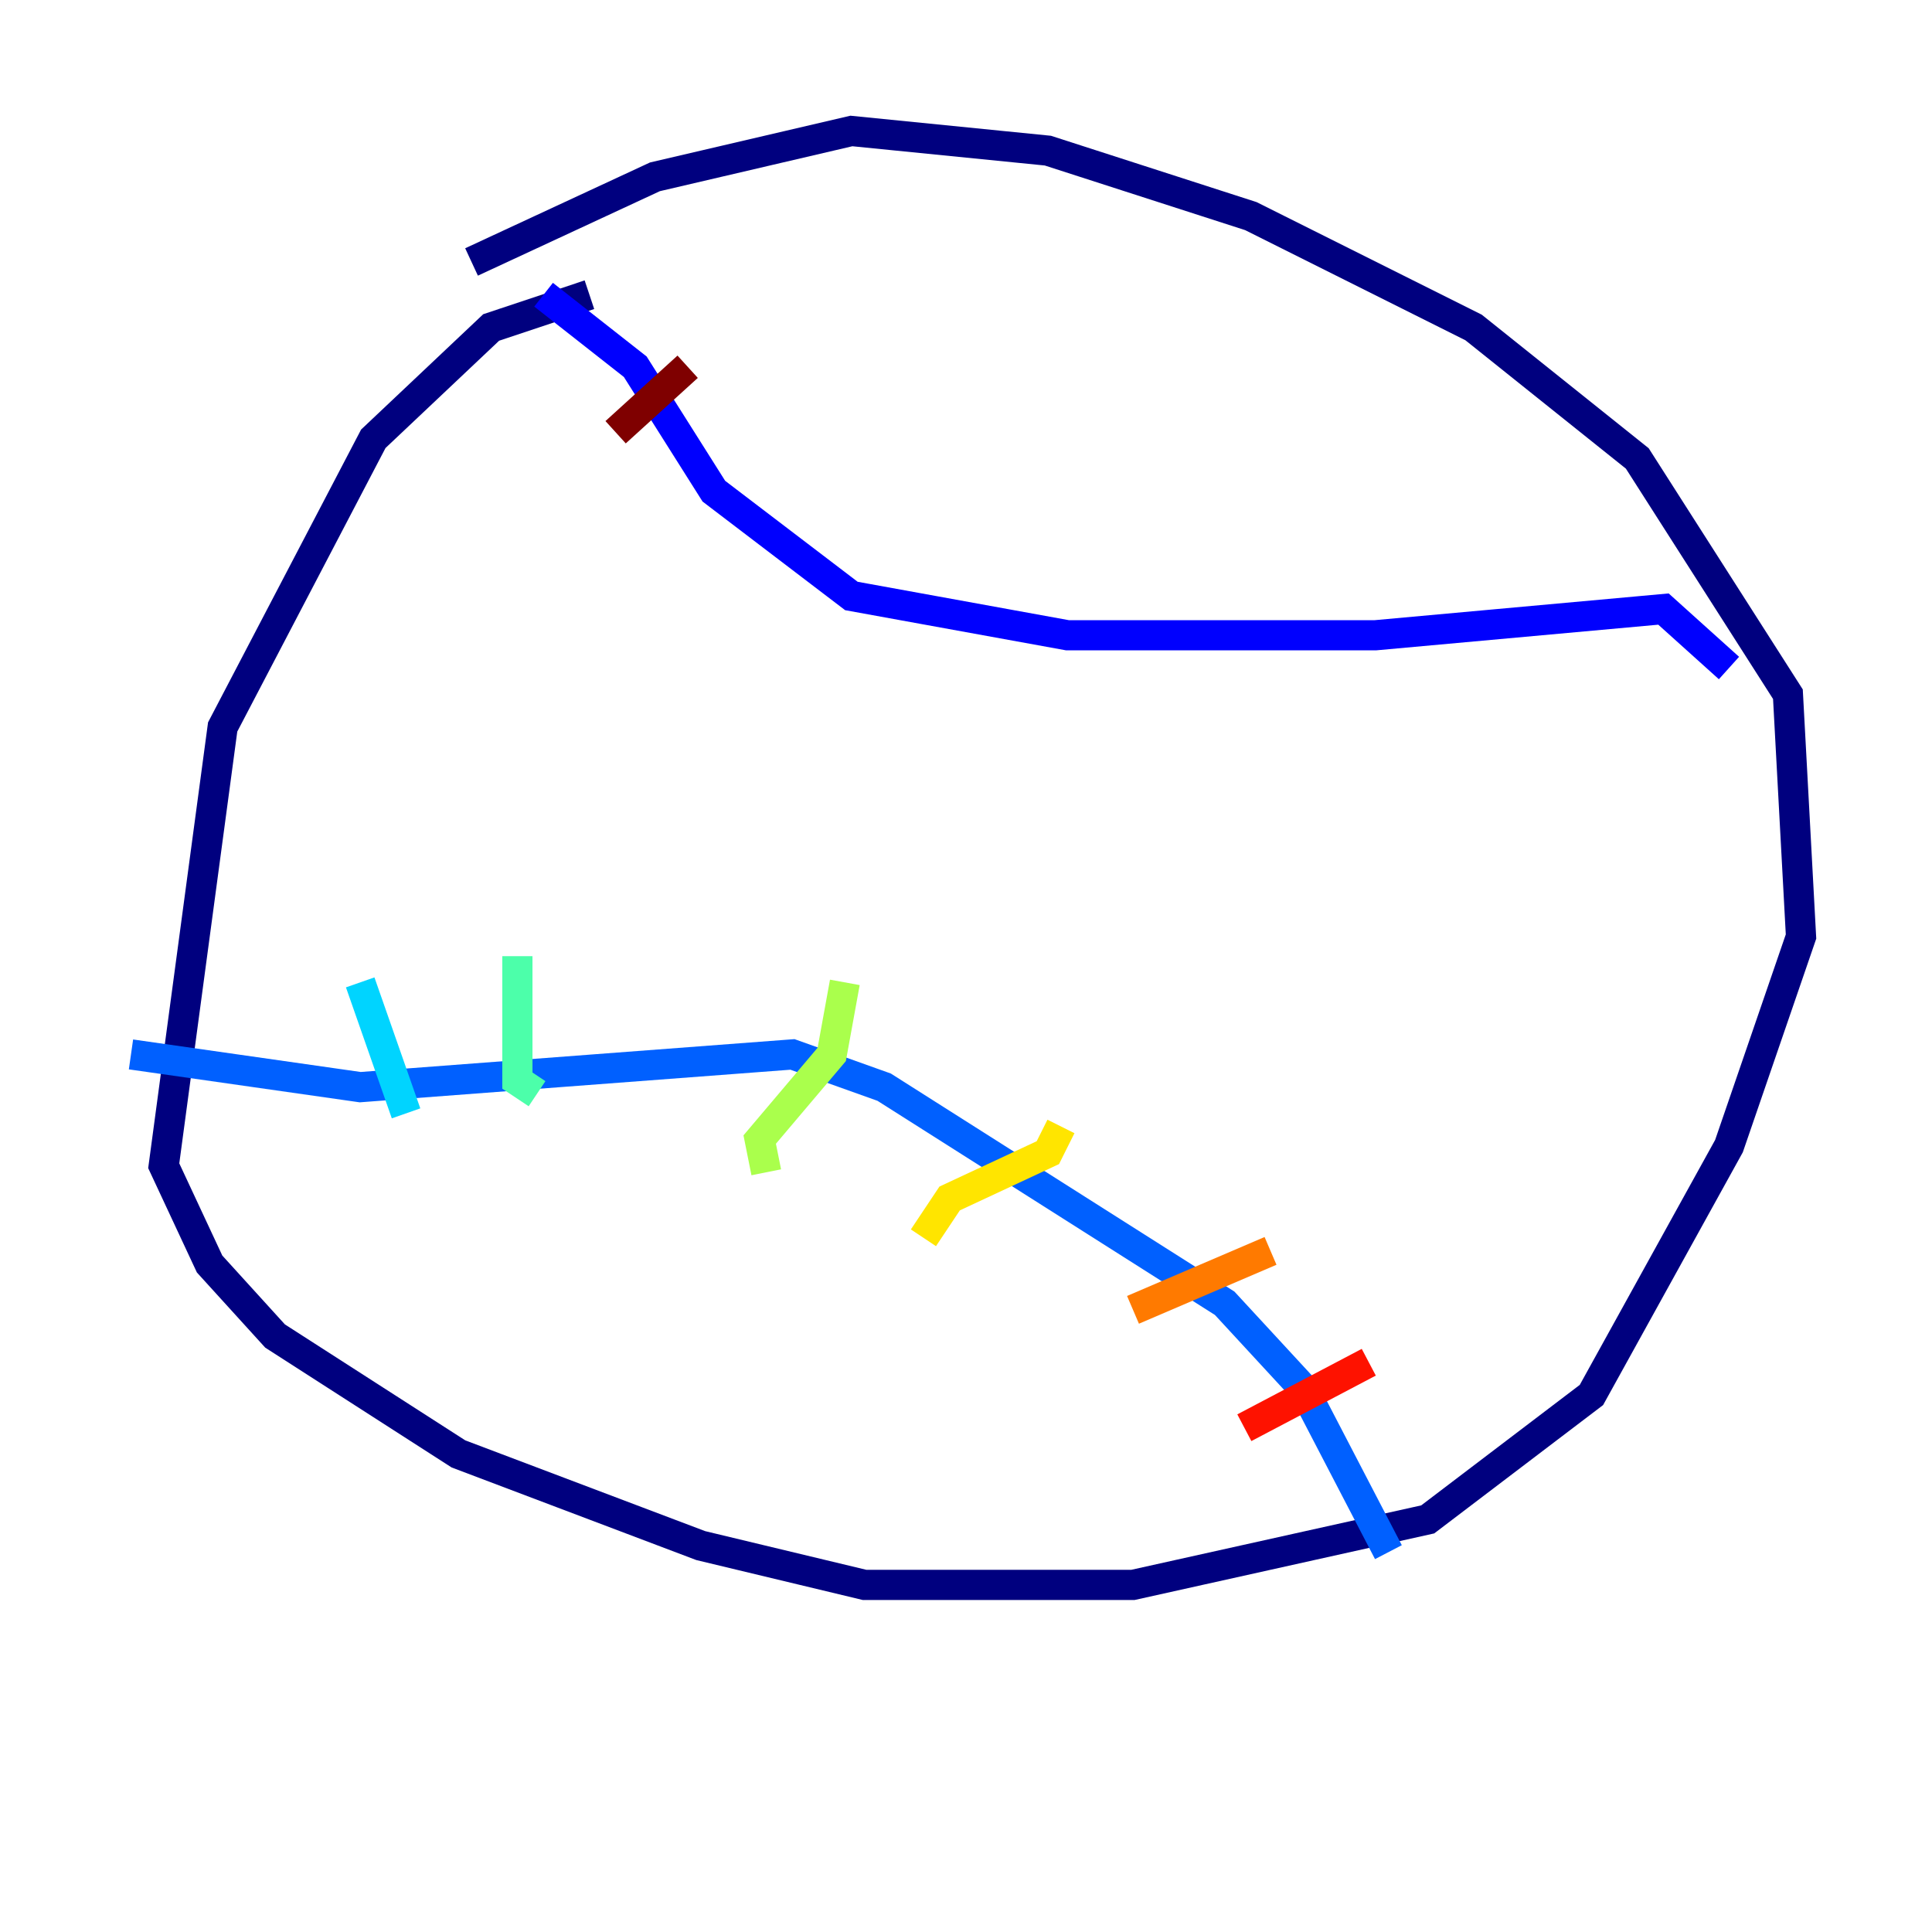 <?xml version="1.0" encoding="utf-8" ?>
<svg baseProfile="tiny" height="128" version="1.2" viewBox="0,0,128,128" width="128" xmlns="http://www.w3.org/2000/svg" xmlns:ev="http://www.w3.org/2001/xml-events" xmlns:xlink="http://www.w3.org/1999/xlink"><defs /><polyline fill="none" points="39.051,19.525 32.542,21.695 24.732,29.071 14.752,48.163 10.848,77.234 13.885,83.742 18.224,88.515 30.373,96.325 46.427,102.4 57.275,105.003 75.064,105.003 94.59,100.664 105.437,92.42 114.549,75.932 119.322,62.047 118.454,45.993 108.475,30.373 97.627,21.695 82.875,14.319 69.424,9.98 56.407,8.678 43.39,11.715 31.241,17.356" stroke="#00007f" stroke-width="2" /><polyline fill="none" points="36.014,19.525 42.088,24.298 47.295,32.542 56.407,39.485 70.725,42.088 91.119,42.088 110.21,40.352 114.549,44.258" stroke="#0000fe" stroke-width="2" /><polyline fill="none" points="8.678,69.858 23.864,72.027 52.502,69.858 58.576,72.027 81.139,86.346 86.346,91.986 91.986,102.834" stroke="#0060ff" stroke-width="2" /><polyline fill="none" points="23.864,65.085 26.902,73.763" stroke="#00d4ff" stroke-width="2" /><polyline fill="none" points="34.278,63.349 34.278,71.593 35.58,72.461" stroke="#4cffaa" stroke-width="2" /><polyline fill="none" points="55.973,65.085 55.105,69.858 50.332,75.498 50.766,77.668" stroke="#aaff4c" stroke-width="2" /><polyline fill="none" points="70.291,74.63 69.424,76.366 62.915,79.403 61.18,82.007" stroke="#ffe500" stroke-width="2" /><polyline fill="none" points="84.176,82.875 75.064,86.78" stroke="#ff7a00" stroke-width="2" /><polyline fill="none" points="90.685,90.251 82.441,94.59" stroke="#fe1200" stroke-width="2" /><polyline fill="none" points="45.559,24.298 40.786,28.637" stroke="#7f0000" stroke-width="2" /></svg>